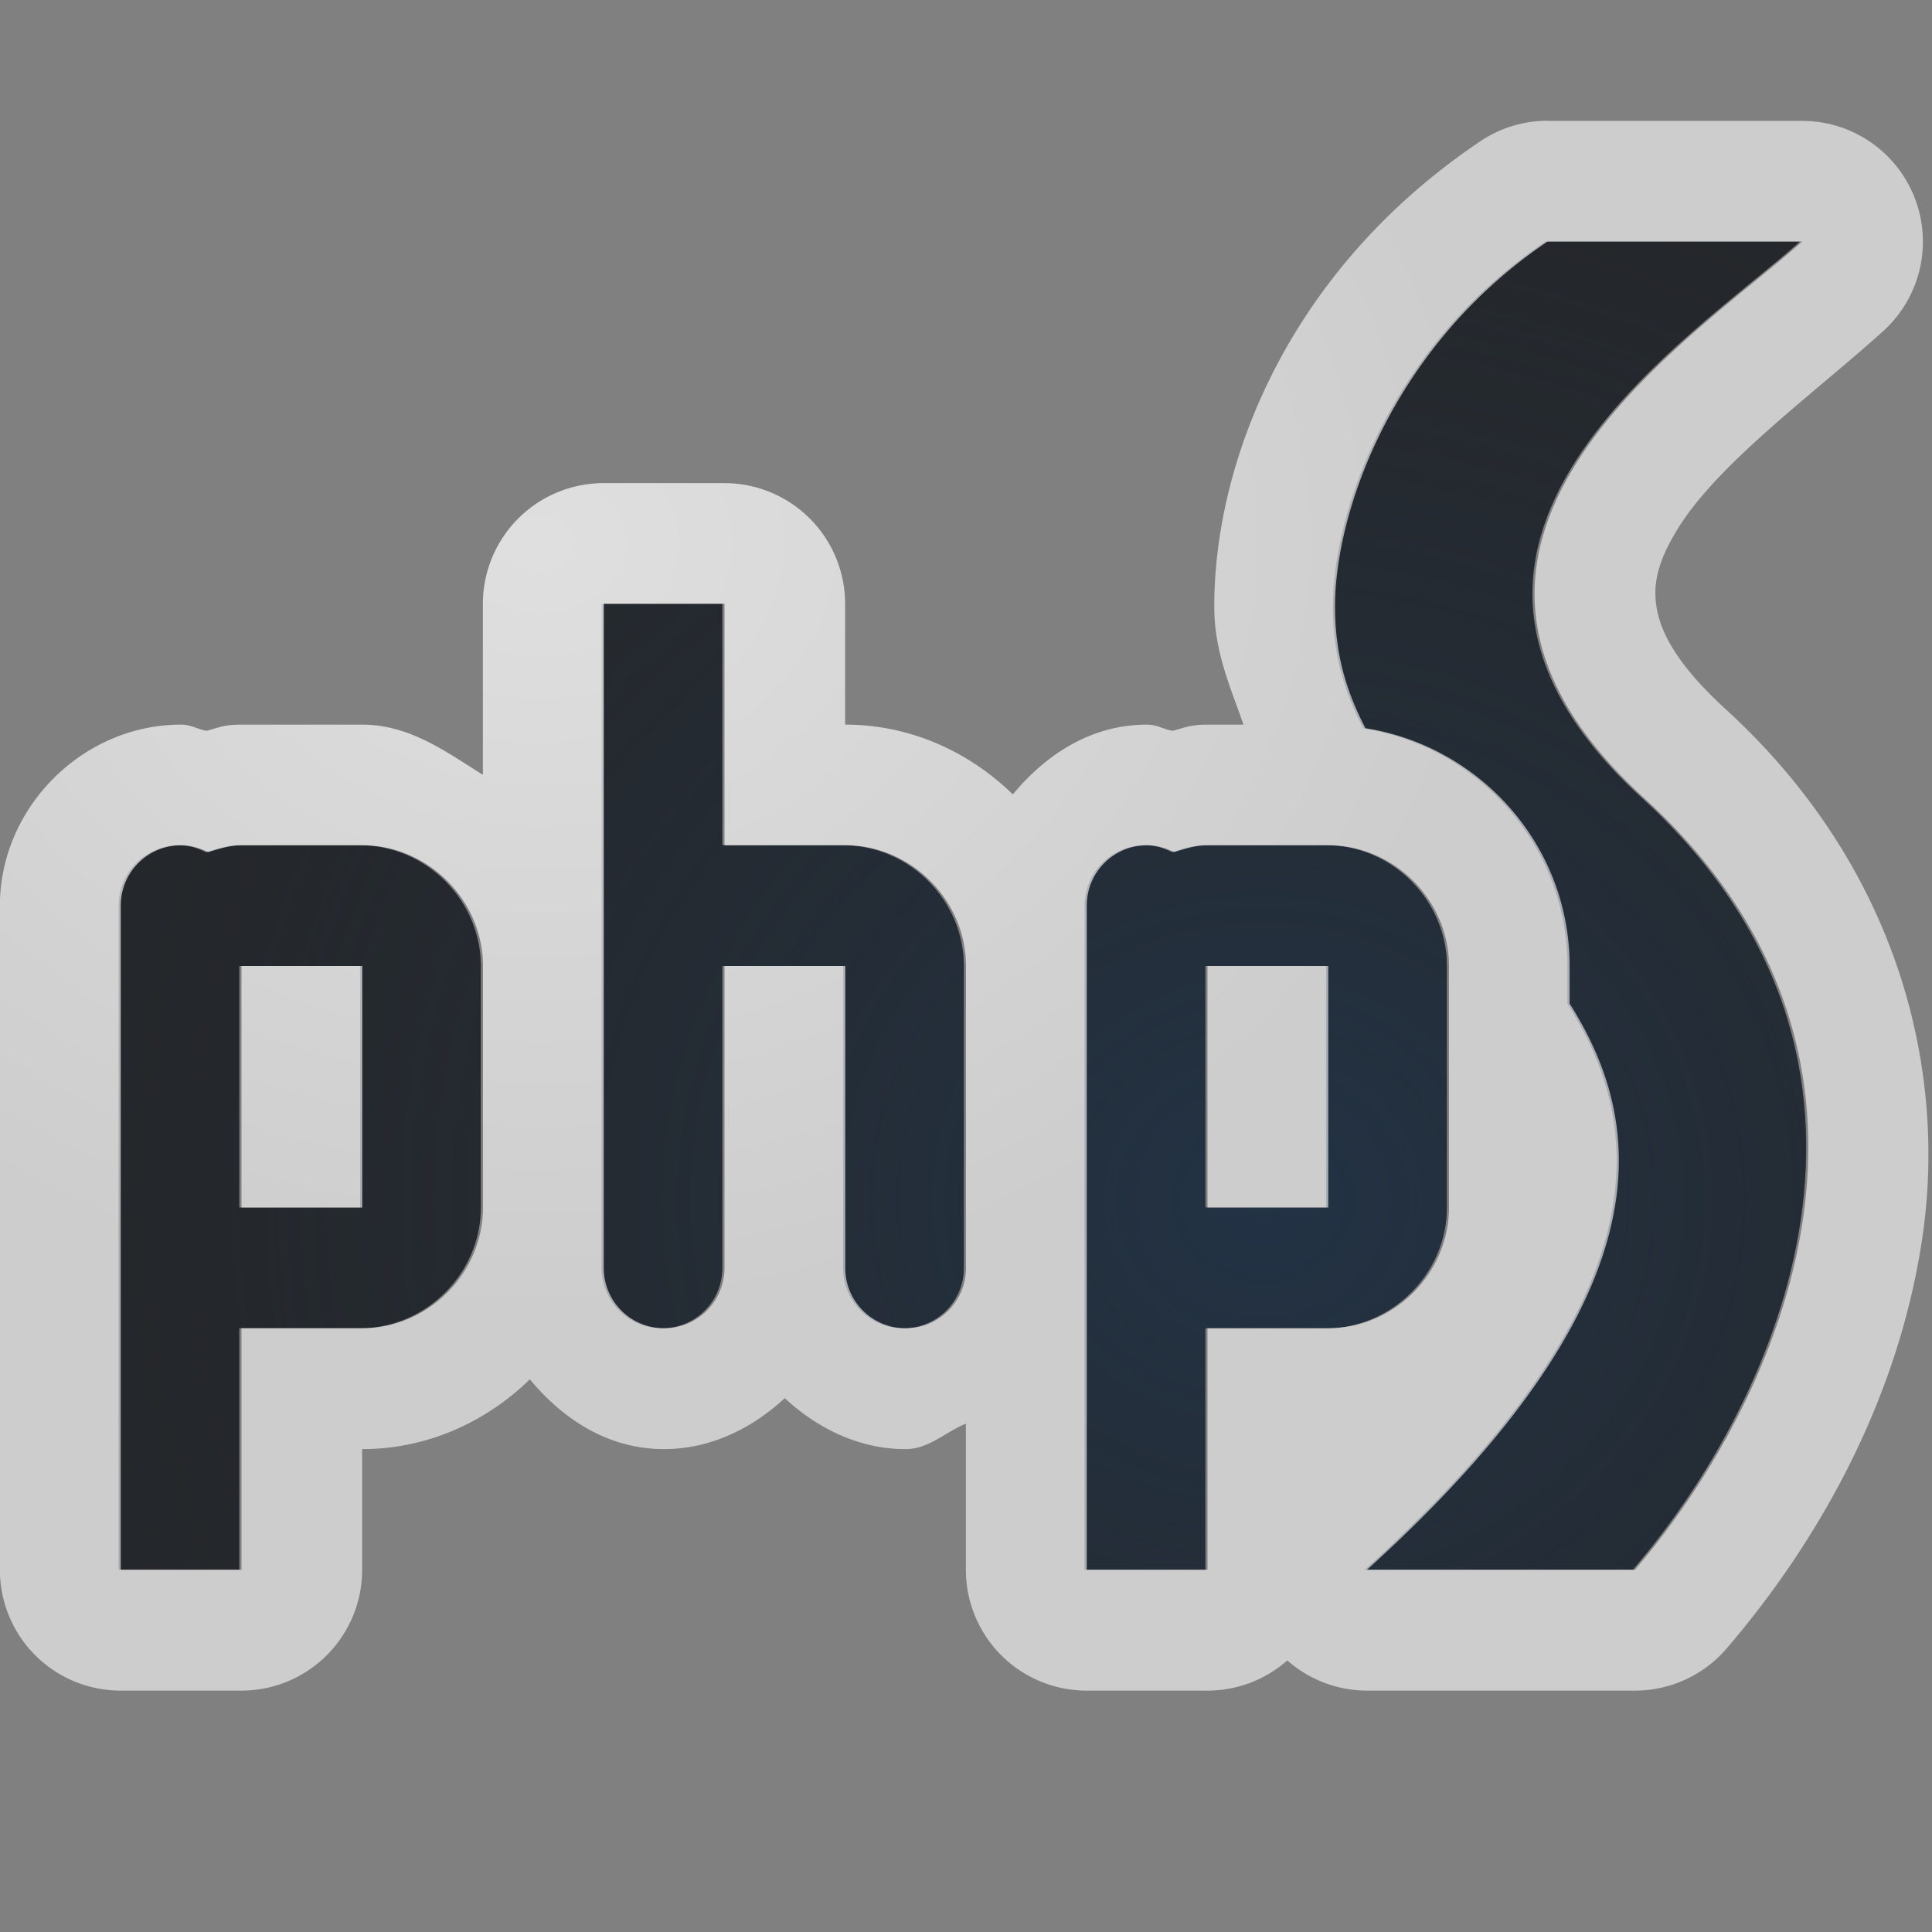 <?xml version="1.0" encoding="UTF-8"?>
<!-- Created with Inkscape (http://www.inkscape.org/) -->
<svg width="16" height="16" version="1.1" xmlns="http://www.w3.org/2000/svg" xmlns:cc="http://creativecommons.org/ns#" xmlns:dc="http://purl.org/dc/elements/1.1/" xmlns:rdf="http://www.w3.org/1999/02/22-rdf-syntax-ns#" xmlns:xlink="http://www.w3.org/1999/xlink">
	<rect width="100%" height="100%" fill="#808080" stroke="none"/>
	<defs>
		<radialGradient id="b" cx="4.472" cy="3.808" r="7.986" gradientTransform="matrix(1 0 0 .814 0 1.395)" gradientUnits="userSpaceOnUse">
			<stop stop-color="#ffffff" stop-opacity=".749" offset="0"/>
			<stop stop-color="#ffffff" stop-opacity=".605" offset="1"/>
		</radialGradient>
		<radialGradient id="a" cx="-3353.3" cy="2111.6" r="6.988" gradientTransform="matrix(1.414 0 0 1.296 1387.6 -625.98)" gradientUnits="userSpaceOnUse">
			<stop stop-color="#213851" stop-opacity=".906" offset="0"/>
			<stop stop-color="#27303a" stop-opacity="0" offset="1"/>
		</radialGradient>
	</defs>
	<g transform="translate(3364.4 -2100.7)">
		<path d="m-3351.6 2102.7c-1.283 0.863-1.762 2.237-1.762 3.022 0 0.407 0.098 0.712 0.252 1.01 0.955 0.15 1.691 0.973 1.691 1.969v0.31c0.594 0.941 0.892 2.361-1.678 4.689h2.219c1.195-1.393 2.486-4.188 0.076-6.391-2.316-2.117 0.429-3.815 1.309-4.609zm-7.818 3v1.5 1 0.5 2 0.5c0 0.277 0.223 0.5 0.5 0.5s0.5-0.223 0.5-0.5v-1-1.5h1v1.5 0.5 0.5c0 0.277 0.223 0.5 0.5 0.5s0.5-0.223 0.5-0.5v-0.5-0.5-1.5c0-0.545-0.455-1-1-1h-1v-1-1zm-3.5 2c-0.277 0-0.5 0.223-0.5 0.5v0.5 2 3h1v-2h1c0.545 0 1-0.455 1-1v-2c0-0.545-0.455-1-1-1h-1c-0.098 0-0.188 0.03-0.277 0.057-0.068-0.034-0.142-0.057-0.223-0.057zm8 0c-0.277 0-0.5 0.223-0.5 0.5v0.5 2 3h1v-2h1c0.545 0 1-0.455 1-1v-2c0-0.545-0.455-1-1-1h-1c-0.098 0-0.188 0.029-0.277 0.057-0.068-0.034-0.142-0.057-0.223-0.057zm-7.5 1h1v2h-1zm8 0h1v2h-1z" fill="#090d11" fill-opacity=".766" style="paint-order:normal"/>
		<path d="m-3351.6 2102.7c-1.283 0.863-1.762 2.237-1.762 3.022 0 0.407 0.098 0.712 0.252 1.01 0.955 0.15 1.691 0.973 1.691 1.969v0.31c0.594 0.941 0.892 2.361-1.678 4.689h2.219c1.195-1.393 2.486-4.188 0.076-6.391-2.316-2.117 0.429-3.815 1.309-4.609zm-7.818 3v1.5 1 0.5 2 0.5c0 0.277 0.223 0.5 0.5 0.5s0.5-0.223 0.5-0.5v-1-1.5h1v1.5 0.5 0.5c0 0.277 0.223 0.5 0.5 0.5s0.5-0.223 0.5-0.5v-0.5-0.5-1.5c0-0.545-0.455-1-1-1h-1v-1-1zm-3.5 2c-0.277 0-0.5 0.223-0.5 0.5v0.5 2 3h1v-2h1c0.545 0 1-0.455 1-1v-2c0-0.545-0.455-1-1-1h-1c-0.098 0-0.188 0.03-0.277 0.057-0.068-0.034-0.142-0.057-0.223-0.057zm8 0c-0.277 0-0.5 0.223-0.5 0.5v0.5 2 3h1v-2h1c0.545 0 1-0.455 1-1v-2c0-0.545-0.455-1-1-1h-1c-0.098 0-0.188 0.029-0.277 0.057-0.068-0.034-0.142-0.057-0.223-0.057zm-7.5 1h1v2h-1zm8 0h1v2h-1z" fill="url(#a)" fill-opacity=".753" style="font-variant-east_asian:normal;paint-order:normal"/>
		<path transform="translate(-3364.4 2100.7)" d="m12.818 1a1 1 0 0 0-0.559 0.17c-1.595 1.073-2.203 2.66-2.203 3.852 0 0.378 0.135 0.67 0.242 0.979h-0.299c-0.147 0-0.192 0.028-0.289 0.051-0.077-0.013-0.127-0.051-0.211-0.051-0.458 0-0.834 0.243-1.111 0.578-0.361-0.352-0.847-0.578-1.389-0.578v-1a1 1 0 0 0-1-1h-1a1 1 0 0 0-1 1v1.416c-0.308-0.194-0.61-0.416-1-0.416h-1c-0.153 0-0.193 0.028-0.289 0.051-0.077-0.013-0.127-0.051-0.211-0.051-0.814 0-1.5 0.686-1.5 1.5v0.5 2 3a1 1 0 0 0 1 1h1a1 1 0 0 0 1-1v-1c0.541 0 1.028-0.226 1.389-0.578 0.278 0.335 0.653 0.578 1.111 0.578 0.386 0 0.731-0.173 1-0.422 0.269 0.249 0.614 0.422 1 0.422 0.193 0 0.329-0.141 0.5-0.211v1.211a1 1 0 0 0 1 1h1a1 1 0 0 0 0.662-0.25 1 1 0 0 0 0.66 0.25h2.219a1 1 0 0 0 0.76-0.35c0.697-0.812 1.409-1.985 1.619-3.394 0.21-1.41-0.203-3.082-1.629-4.385-0.457-0.418-0.555-0.694-0.576-0.879-0.022-0.185 0.028-0.376 0.199-0.643 0.343-0.534 1.121-1.101 1.682-1.607a1 1 0 0 0-0.67-1.742h-2.107zm0 1h2.107c-0.88 0.794-3.625 2.493-1.309 4.609 2.41 2.202 1.119 4.997-0.076 6.391h-2.219c2.57-2.329 2.271-3.749 1.678-4.689v-0.311c0-0.996-0.737-1.819-1.691-1.969-0.154-0.298-0.252-0.603-0.252-1.01 0-0.785 0.479-2.158 1.762-3.022zm-7.818 3h1v1 1h1c0.545 0 1 0.455 1 1v1.5 0.5 0.5c0 0.277-0.223 0.5-0.5 0.5s-0.5-0.223-0.5-0.5v-0.5-0.5-1.5h-1v1.5 1c0 0.277-0.223 0.5-0.5 0.5s-0.5-0.223-0.5-0.5v-0.5-2-0.5-1-1.5zm-3.5 2c0.081 0 0.155 0.023 0.223 0.057 0.09-0.027 0.179-0.057 0.277-0.057h1c0.545 0 1 0.455 1 1v2c0 0.545-0.455 1-1 1h-1v2h-1v-3-2-0.5c0-0.277 0.223-0.5 0.5-0.5zm8 0c0.081 0 0.155 0.023 0.223 0.057 0.09-0.028 0.179-0.057 0.277-0.057h1c0.545 0 1 0.455 1 1v2c0 0.545-0.455 1-1 1h-1v2h-1v-3-2-0.5c0-0.277 0.223-0.5 0.5-0.5zm-7.5 1v2h1v-2h-1zm8 0v2h1v-2h-1z" color="#000000" color-rendering="auto" dominant-baseline="auto" fill="url(#b)" fill-opacity=".999" image-rendering="auto" shape-rendering="auto" solid-color="#000000" style="font-feature-settings:normal;font-variant-alternates:normal;font-variant-caps:normal;font-variant-east_asian:normal;font-variant-ligatures:normal;font-variant-numeric:normal;font-variant-position:normal;isolation:auto;mix-blend-mode:normal;paint-order:normal;shape-padding:0;text-decoration-color:#000000;text-decoration-line:none;text-decoration-style:solid;text-indent:0;text-orientation:mixed;text-transform:none;white-space:normal"/>
	</g>
</svg>
